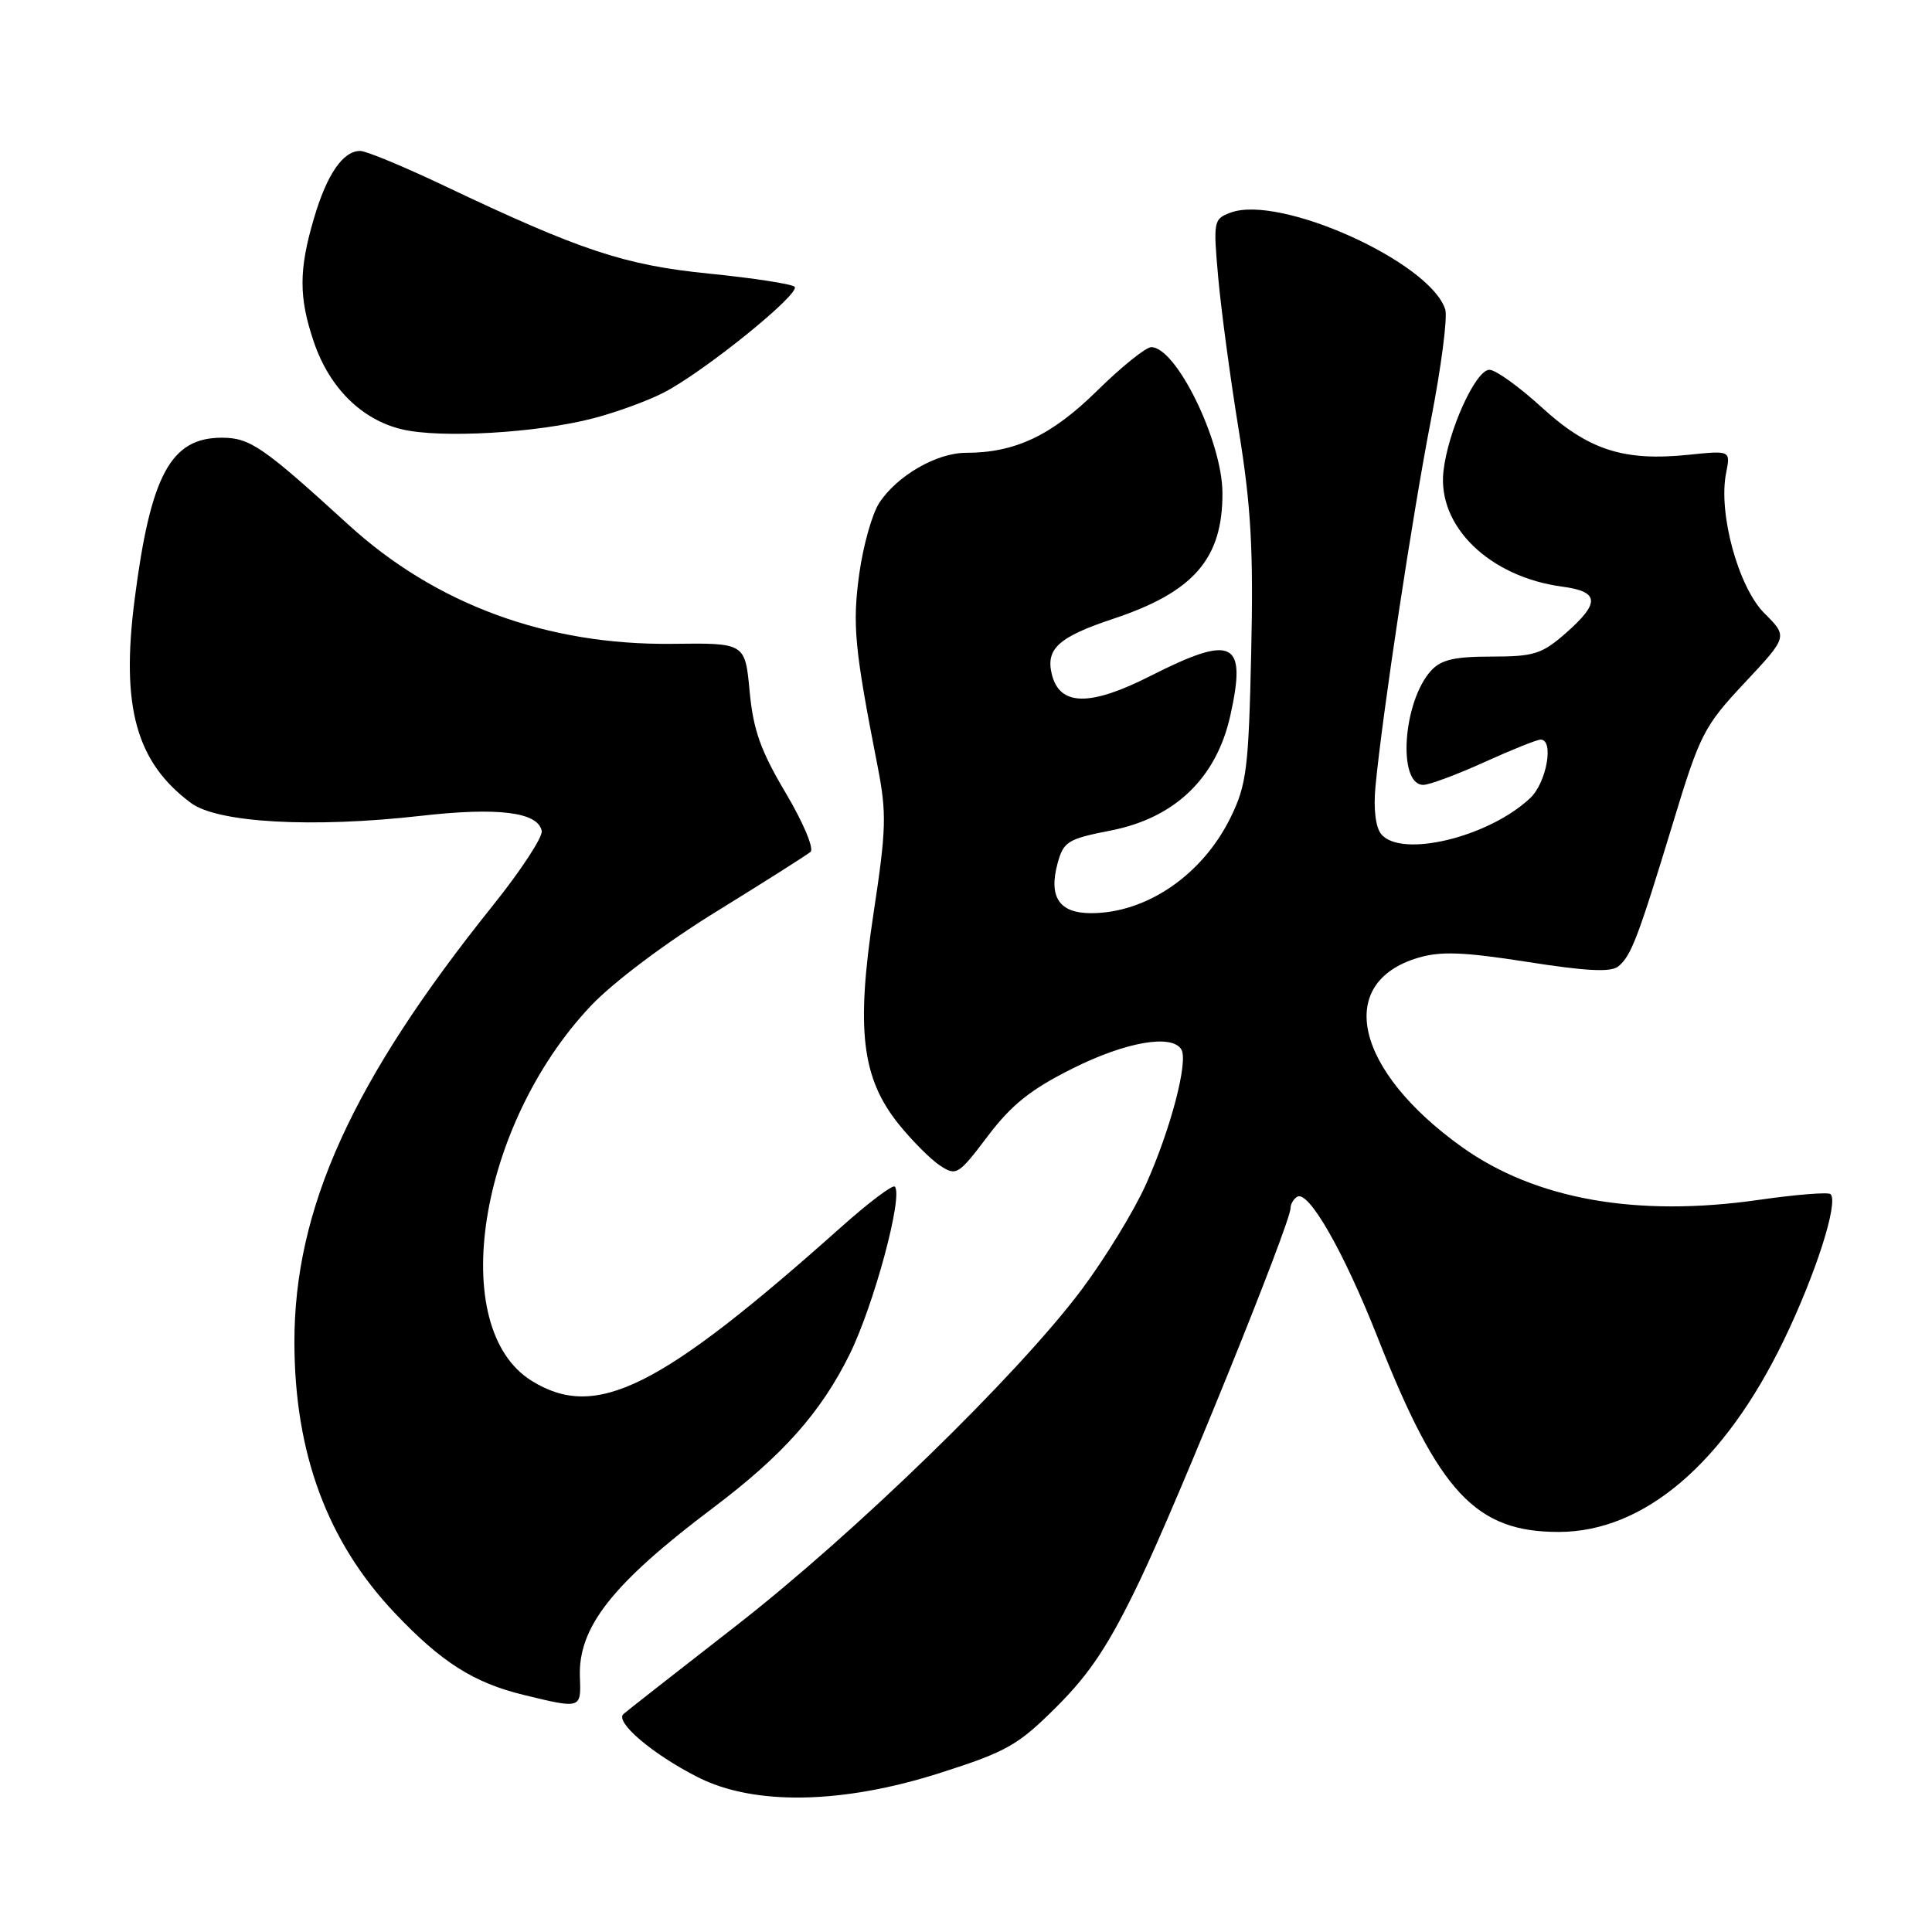 <?xml version="1.0" encoding="UTF-8" standalone="no"?>
<!DOCTYPE svg PUBLIC "-//W3C//DTD SVG 1.1//EN" "http://www.w3.org/Graphics/SVG/1.1/DTD/svg11.dtd" >
<svg xmlns="http://www.w3.org/2000/svg" xmlns:xlink="http://www.w3.org/1999/xlink" version="1.1" viewBox="0 0 256 256">
 <g >
 <path fill="currentColor"
d=" M 124.67 234.89 C 133.45 232.08 134.92 231.24 140.09 226.07 C 144.48 221.68 147.01 217.83 151.03 209.43 C 156.15 198.75 171.00 162.05 171.00 160.10 C 171.00 159.56 171.40 158.87 171.88 158.58 C 173.37 157.65 178.06 165.84 182.56 177.26 C 190.65 197.78 195.53 203.01 206.57 202.99 C 217.86 202.97 228.50 193.88 236.39 177.53 C 240.61 168.79 243.64 159.31 242.56 158.23 C 242.27 157.94 237.99 158.28 233.05 158.99 C 216.83 161.32 203.41 158.92 193.69 151.97 C 179.55 141.84 176.85 130.22 187.88 126.92 C 190.89 126.02 193.89 126.13 202.40 127.46 C 210.29 128.70 213.48 128.85 214.45 128.04 C 216.15 126.63 217.05 124.26 221.68 109.04 C 225.25 97.27 225.78 96.23 231.18 90.47 C 236.90 84.36 236.90 84.36 233.79 81.26 C 230.33 77.79 227.65 67.99 228.72 62.67 C 229.31 59.69 229.31 59.69 223.76 60.26 C 215.15 61.15 210.48 59.64 204.27 53.96 C 201.28 51.23 198.17 49.00 197.36 49.00 C 195.52 49.00 191.85 57.12 191.26 62.48 C 190.47 69.75 197.37 76.44 206.99 77.73 C 211.95 78.39 212.06 79.86 207.47 83.90 C 204.31 86.67 203.25 87.00 197.62 87.00 C 192.71 87.00 190.93 87.42 189.61 88.88 C 185.88 93.00 185.15 104.00 188.60 104.00 C 189.39 104.00 193.02 102.65 196.66 101.00 C 200.30 99.35 203.66 98.00 204.14 98.00 C 205.95 98.00 204.93 103.72 202.75 105.76 C 197.24 110.94 185.68 113.73 183.02 110.53 C 182.28 109.63 181.98 107.21 182.25 104.28 C 183.16 94.66 187.17 68.16 189.60 55.69 C 190.97 48.64 191.83 42.03 191.50 41.00 C 189.51 34.73 169.61 25.75 163.07 28.17 C 160.80 29.01 160.75 29.28 161.42 36.77 C 161.80 41.02 163.02 50.12 164.14 57.00 C 165.77 67.05 166.10 72.83 165.79 86.50 C 165.45 101.81 165.18 103.97 163.09 108.26 C 159.37 115.90 151.95 121.00 144.57 121.00 C 140.35 121.00 138.92 118.87 140.14 114.38 C 140.92 111.51 141.49 111.16 147.22 110.04 C 155.70 108.37 161.17 103.10 163.02 94.84 C 165.23 84.90 163.43 84.00 152.45 89.56 C 144.44 93.63 140.43 93.57 139.38 89.38 C 138.53 85.97 140.25 84.41 147.52 81.99 C 158.19 78.44 162.02 74.02 161.98 65.30 C 161.95 58.46 155.86 46.00 152.55 46.00 C 151.83 46.00 148.60 48.60 145.37 51.78 C 139.34 57.71 134.51 60.00 128.00 60.00 C 124.11 60.00 118.87 63.03 116.51 66.63 C 115.57 68.06 114.38 72.28 113.86 76.01 C 112.93 82.79 113.22 85.89 116.28 101.50 C 117.50 107.76 117.45 109.82 115.75 121.00 C 113.41 136.45 114.18 142.85 119.09 148.97 C 120.87 151.17 123.33 153.64 124.57 154.45 C 126.72 155.86 126.99 155.69 130.88 150.55 C 134.01 146.40 136.57 144.35 142.10 141.59 C 149.15 138.06 155.26 136.99 156.53 139.05 C 157.49 140.60 155.13 149.62 151.84 156.95 C 150.25 160.49 146.39 166.79 143.27 170.95 C 134.76 182.28 113.27 203.17 97.50 215.45 C 89.80 221.44 83.10 226.69 82.62 227.11 C 81.41 228.14 86.44 232.43 92.45 235.48 C 99.91 239.28 111.65 239.07 124.67 234.89 Z  M 76.84 222.25 C 76.58 215.63 81.10 209.88 94.52 199.77 C 103.72 192.84 108.75 187.18 112.56 179.50 C 115.79 172.97 119.72 158.39 118.56 157.23 C 118.28 156.95 115.07 159.37 111.44 162.61 C 87.39 184.05 78.98 188.24 70.47 182.98 C 59.12 175.97 63.36 149.08 78.29 133.28 C 81.28 130.13 88.19 124.93 94.95 120.77 C 101.30 116.85 106.90 113.30 107.40 112.88 C 107.89 112.45 106.44 108.99 104.11 105.07 C 100.78 99.46 99.81 96.72 99.33 91.61 C 98.73 85.19 98.73 85.19 89.11 85.31 C 72.48 85.51 57.72 80.09 46.14 69.50 C 34.82 59.17 33.12 58.00 29.38 58.00 C 22.61 58.00 19.94 62.97 17.83 79.50 C 16.01 93.70 18.05 101.02 25.32 106.41 C 28.86 109.03 41.44 109.73 55.79 108.10 C 65.97 106.94 71.30 107.60 71.78 110.10 C 71.94 110.90 69.01 115.37 65.27 120.03 C 46.65 143.25 38.98 160.16 39.01 177.91 C 39.04 192.59 43.38 204.29 52.27 213.69 C 58.47 220.25 62.77 222.98 69.41 224.59 C 77.00 226.44 77.00 226.43 76.84 222.25 Z  M 78.61 55.43 C 81.61 54.65 85.78 53.13 87.87 52.06 C 93.20 49.35 106.23 38.81 105.28 37.99 C 104.85 37.62 99.78 36.84 94.00 36.26 C 82.76 35.14 76.97 33.22 58.83 24.60 C 53.51 22.07 48.52 20.00 47.73 20.00 C 45.44 20.00 43.31 23.11 41.60 28.93 C 39.58 35.78 39.58 39.43 41.60 45.35 C 43.66 51.40 47.94 55.63 53.27 56.89 C 58.40 58.11 71.17 57.37 78.61 55.43 Z "/>
</g>
</svg>